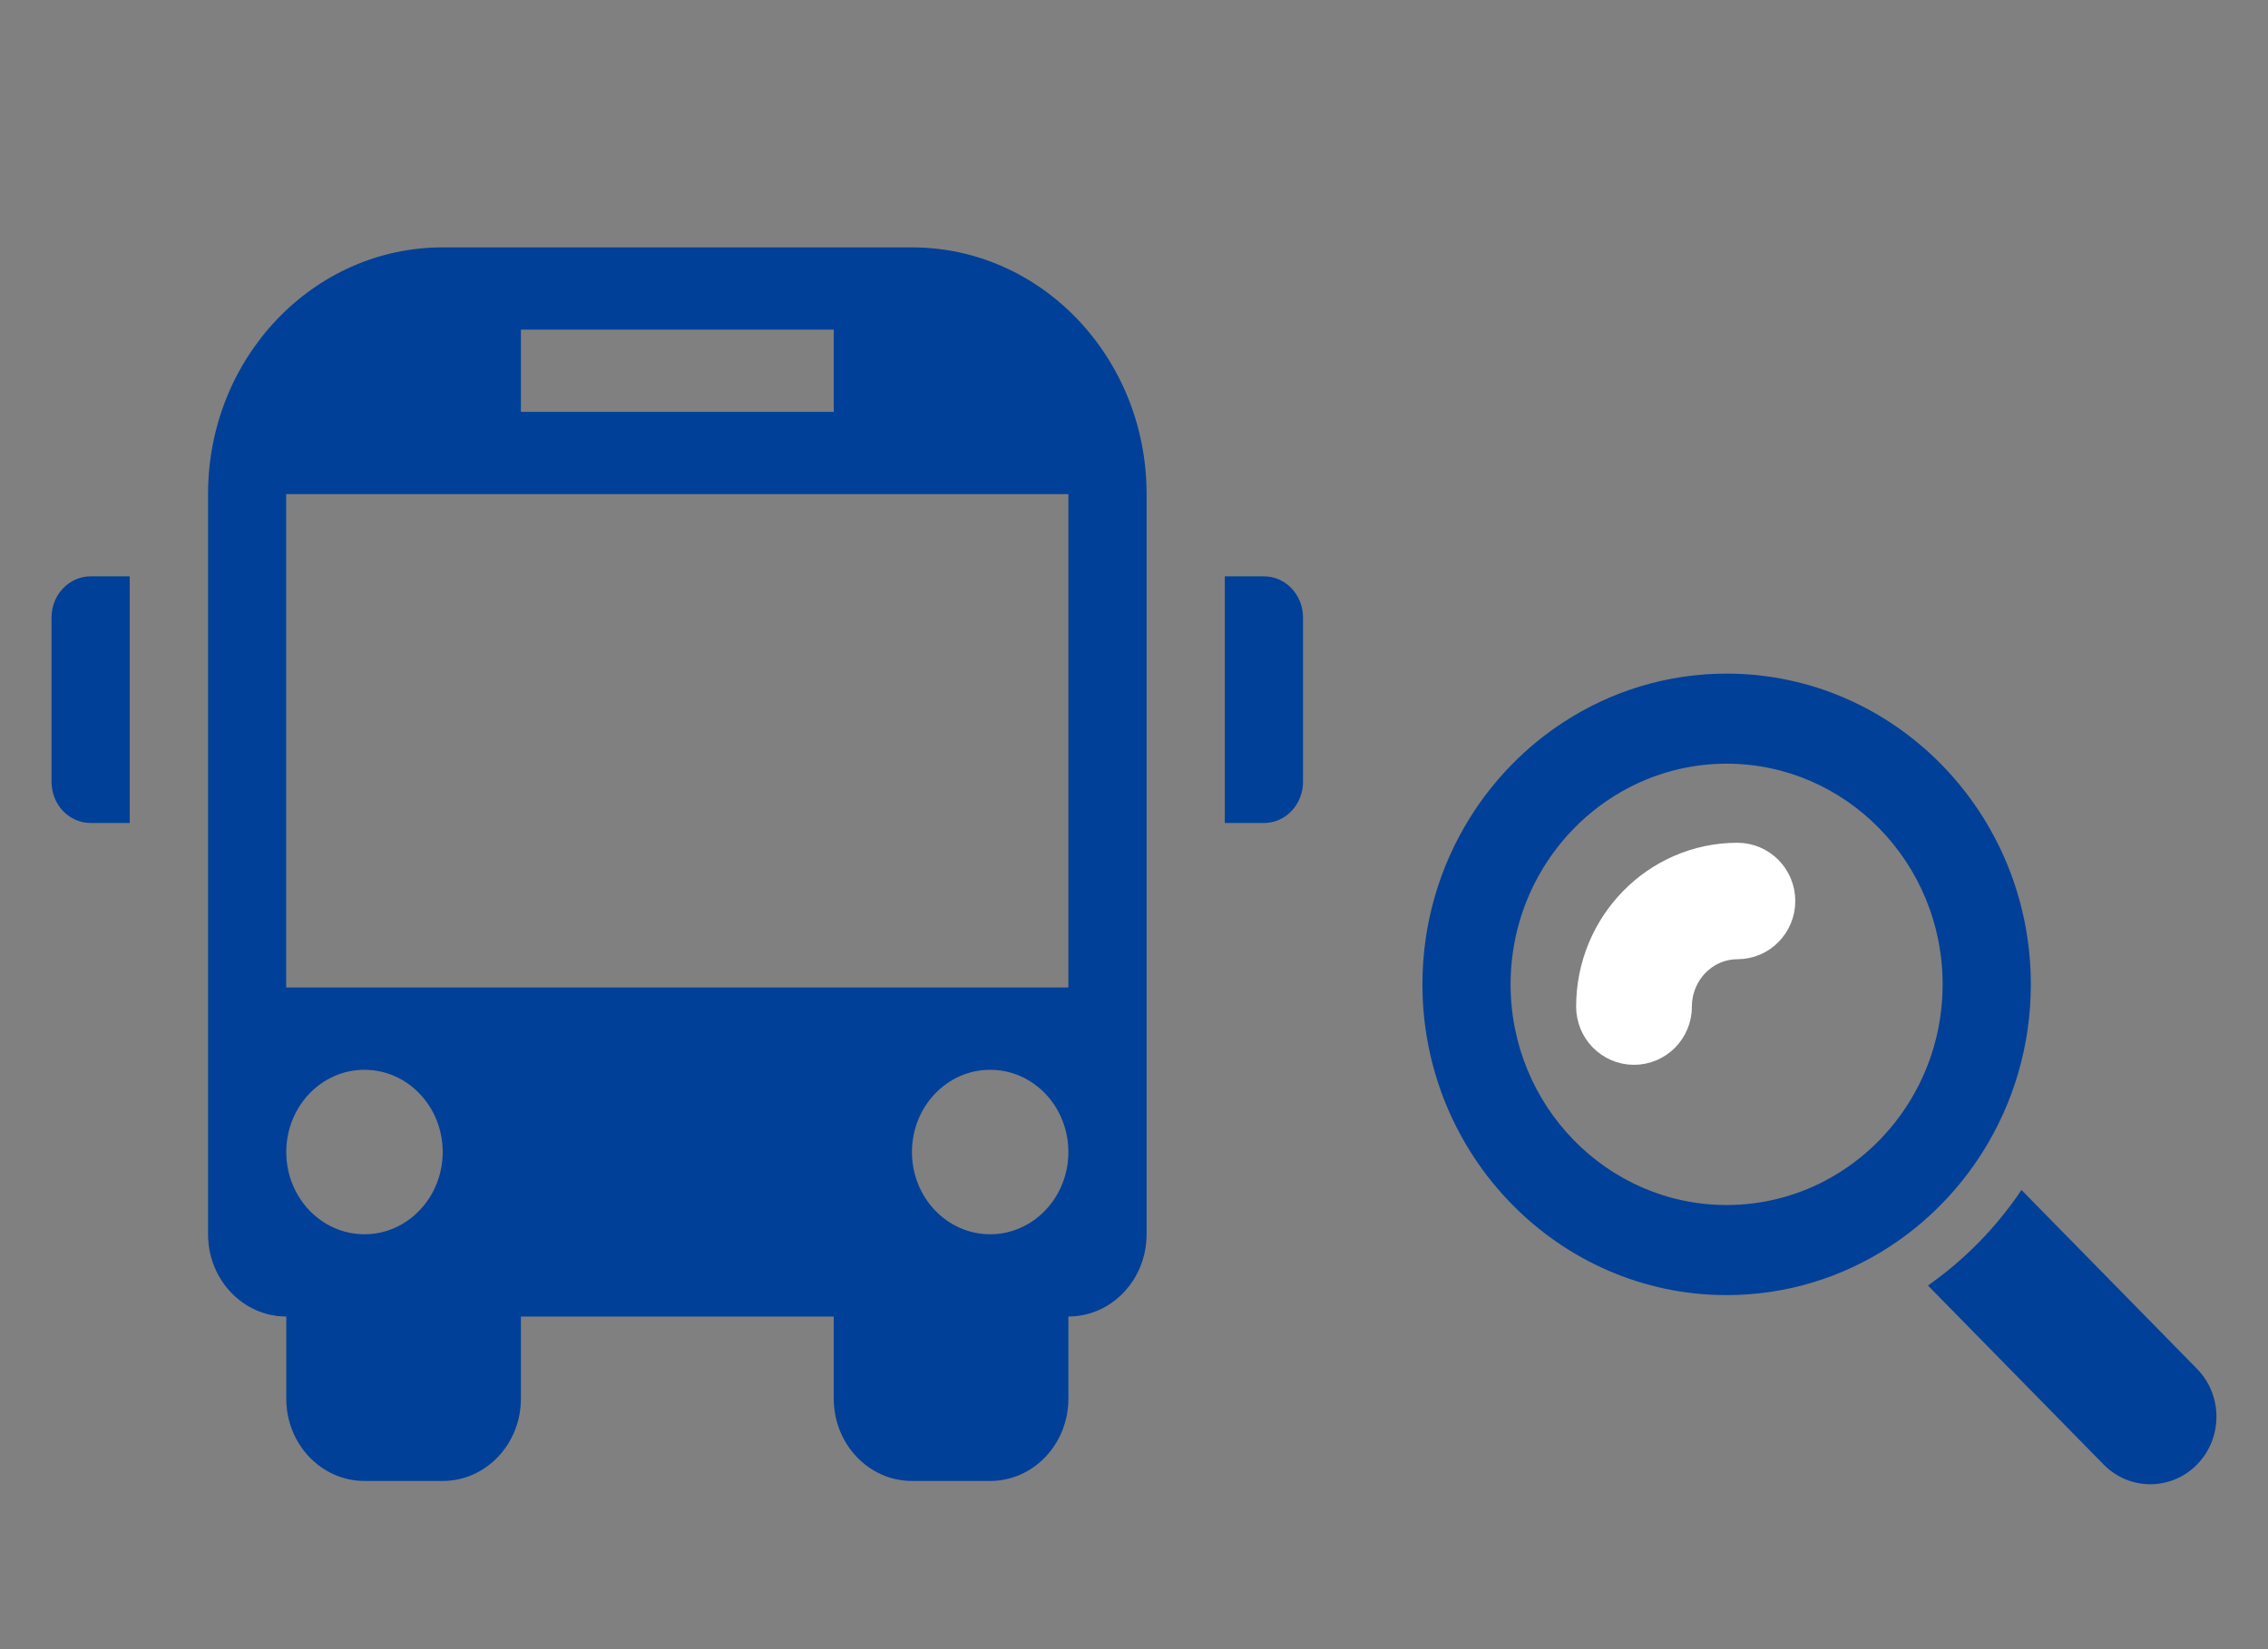 <?xml version="1.0" standalone="no"?>
<!-- Generator: Adobe Fireworks 10, Export SVG Extension by Aaron Beall (http://fireworks.abeall.com) . Version: 0.6.1  -->
<!DOCTYPE svg PUBLIC "-//W3C//DTD SVG 1.1//EN" "http://www.w3.org/Graphics/SVG/1.1/DTD/svg11.dtd">
<svg id="Untitled-%u30DA%u30FC%u30B8%201" viewBox="0 0 110 80" style="background-color:#ffffff00" version="1.1"
	xmlns="http://www.w3.org/2000/svg" xmlns:xlink="http://www.w3.org/1999/xlink" xml:space="preserve"
	x="0px" y="0px" width="110px" height="80px"
>
	<rect x="0" y="0" width="110" height="80" fill="#808080" stroke="none"/>
	<g>
		<path d="M 4.399 27.957 L 6.293 27.957 L 6.293 39.923 L 4.399 39.923 C 3.35 39.923 2.5 39.034 2.5 37.927 L 2.5 29.949 C 2.5 28.854 3.35 27.957 4.399 27.957 L 4.399 27.957 ZM 61.303 27.957 L 59.404 27.957 L 59.404 39.923 L 61.303 39.923 C 62.347 39.923 63.197 39.034 63.197 37.927 L 63.197 29.949 C 63.197 28.854 62.351 27.957 61.303 27.957 L 61.303 27.957 ZM 55.611 23.968 L 55.611 59.873 C 55.611 62.078 53.914 63.863 51.817 63.863 L 51.817 67.851 C 51.817 70.055 50.121 71.84 48.024 71.84 L 44.231 71.84 C 42.134 71.84 40.438 70.051 40.438 67.851 L 40.438 63.863 L 25.264 63.863 L 25.264 67.851 C 25.264 70.055 23.567 71.84 21.471 71.84 L 17.678 71.84 C 15.581 71.84 13.884 70.051 13.884 67.851 L 13.884 63.863 C 11.787 63.863 10.091 62.074 10.091 59.873 L 10.091 23.968 C 10.087 17.361 15.185 12 21.471 12 L 44.231 12 C 50.513 12 55.611 17.357 55.611 23.968 L 55.611 23.968 ZM 25.264 19.978 L 40.438 19.978 L 40.438 15.99 L 25.264 15.99 L 25.264 19.978 ZM 21.471 55.885 C 21.471 53.675 19.77 51.895 17.678 51.895 C 15.581 51.895 13.884 53.679 13.884 55.885 C 13.884 58.088 15.581 59.873 17.678 59.873 C 19.77 59.873 21.471 58.084 21.471 55.885 L 21.471 55.885 ZM 51.817 55.885 C 51.817 53.675 50.121 51.895 48.024 51.895 C 45.928 51.895 44.231 53.679 44.231 55.885 C 44.231 58.088 45.928 59.873 48.024 59.873 C 50.121 59.873 51.817 58.084 51.817 55.885 L 51.817 55.885 ZM 51.817 23.968 L 13.88 23.968 L 13.88 47.901 L 51.817 47.901 L 51.817 23.968 ZM 51.817 23.968 L 51.817 23.968 Z" fill="#004098"/>
		<g>
			<path d="M 84.266 42.882 C 81.055 42.882 78.444 45.55 78.444 48.83 C 78.444 49.285 78.805 49.654 79.251 49.654 C 79.697 49.654 80.059 49.285 80.059 48.83 C 80.059 46.46 81.946 44.532 84.266 44.532 C 84.711 44.532 85.073 44.163 85.073 43.707 C 85.073 43.251 84.711 42.882 84.266 42.882 Z" stroke="#ffffff" stroke-width="4" fill="#004098"/>
			<path d="M 96.192 55.833 C 97.651 53.496 98.497 50.723 98.497 47.751 C 98.497 39.438 91.879 32.677 83.743 32.677 C 80.834 32.677 78.119 33.541 75.831 35.032 C 74.008 36.219 72.457 37.804 71.295 39.666 C 69.835 42.004 68.989 44.779 68.989 47.751 C 68.989 56.062 75.608 62.825 83.743 62.825 C 86.652 62.825 89.367 61.959 91.655 60.469 C 93.478 59.281 95.029 57.696 96.192 55.833 ZM 88.527 57.272 C 87.092 58.028 85.465 58.455 83.743 58.455 C 77.966 58.455 73.265 53.653 73.265 47.751 C 73.265 45.991 73.683 44.329 74.423 42.862 C 75.425 40.877 77.017 39.251 78.96 38.229 C 80.395 37.473 82.021 37.046 83.743 37.046 C 89.52 37.046 94.22 41.847 94.22 47.751 C 94.22 49.509 93.802 51.171 93.062 52.637 C 92.062 54.622 90.471 56.249 88.527 57.272 Z" fill="#004098"/>
			<path d="M 106.561 66.405 L 98.043 57.725 C 96.831 59.534 95.277 61.119 93.507 62.36 L 102.025 71.04 C 102.651 71.68 103.472 72 104.293 72 C 105.114 72 105.935 71.68 106.561 71.04 C 107.813 69.76 107.813 67.685 106.561 66.405 Z" fill="#004098"/>
		</g>
	</g>
</svg>